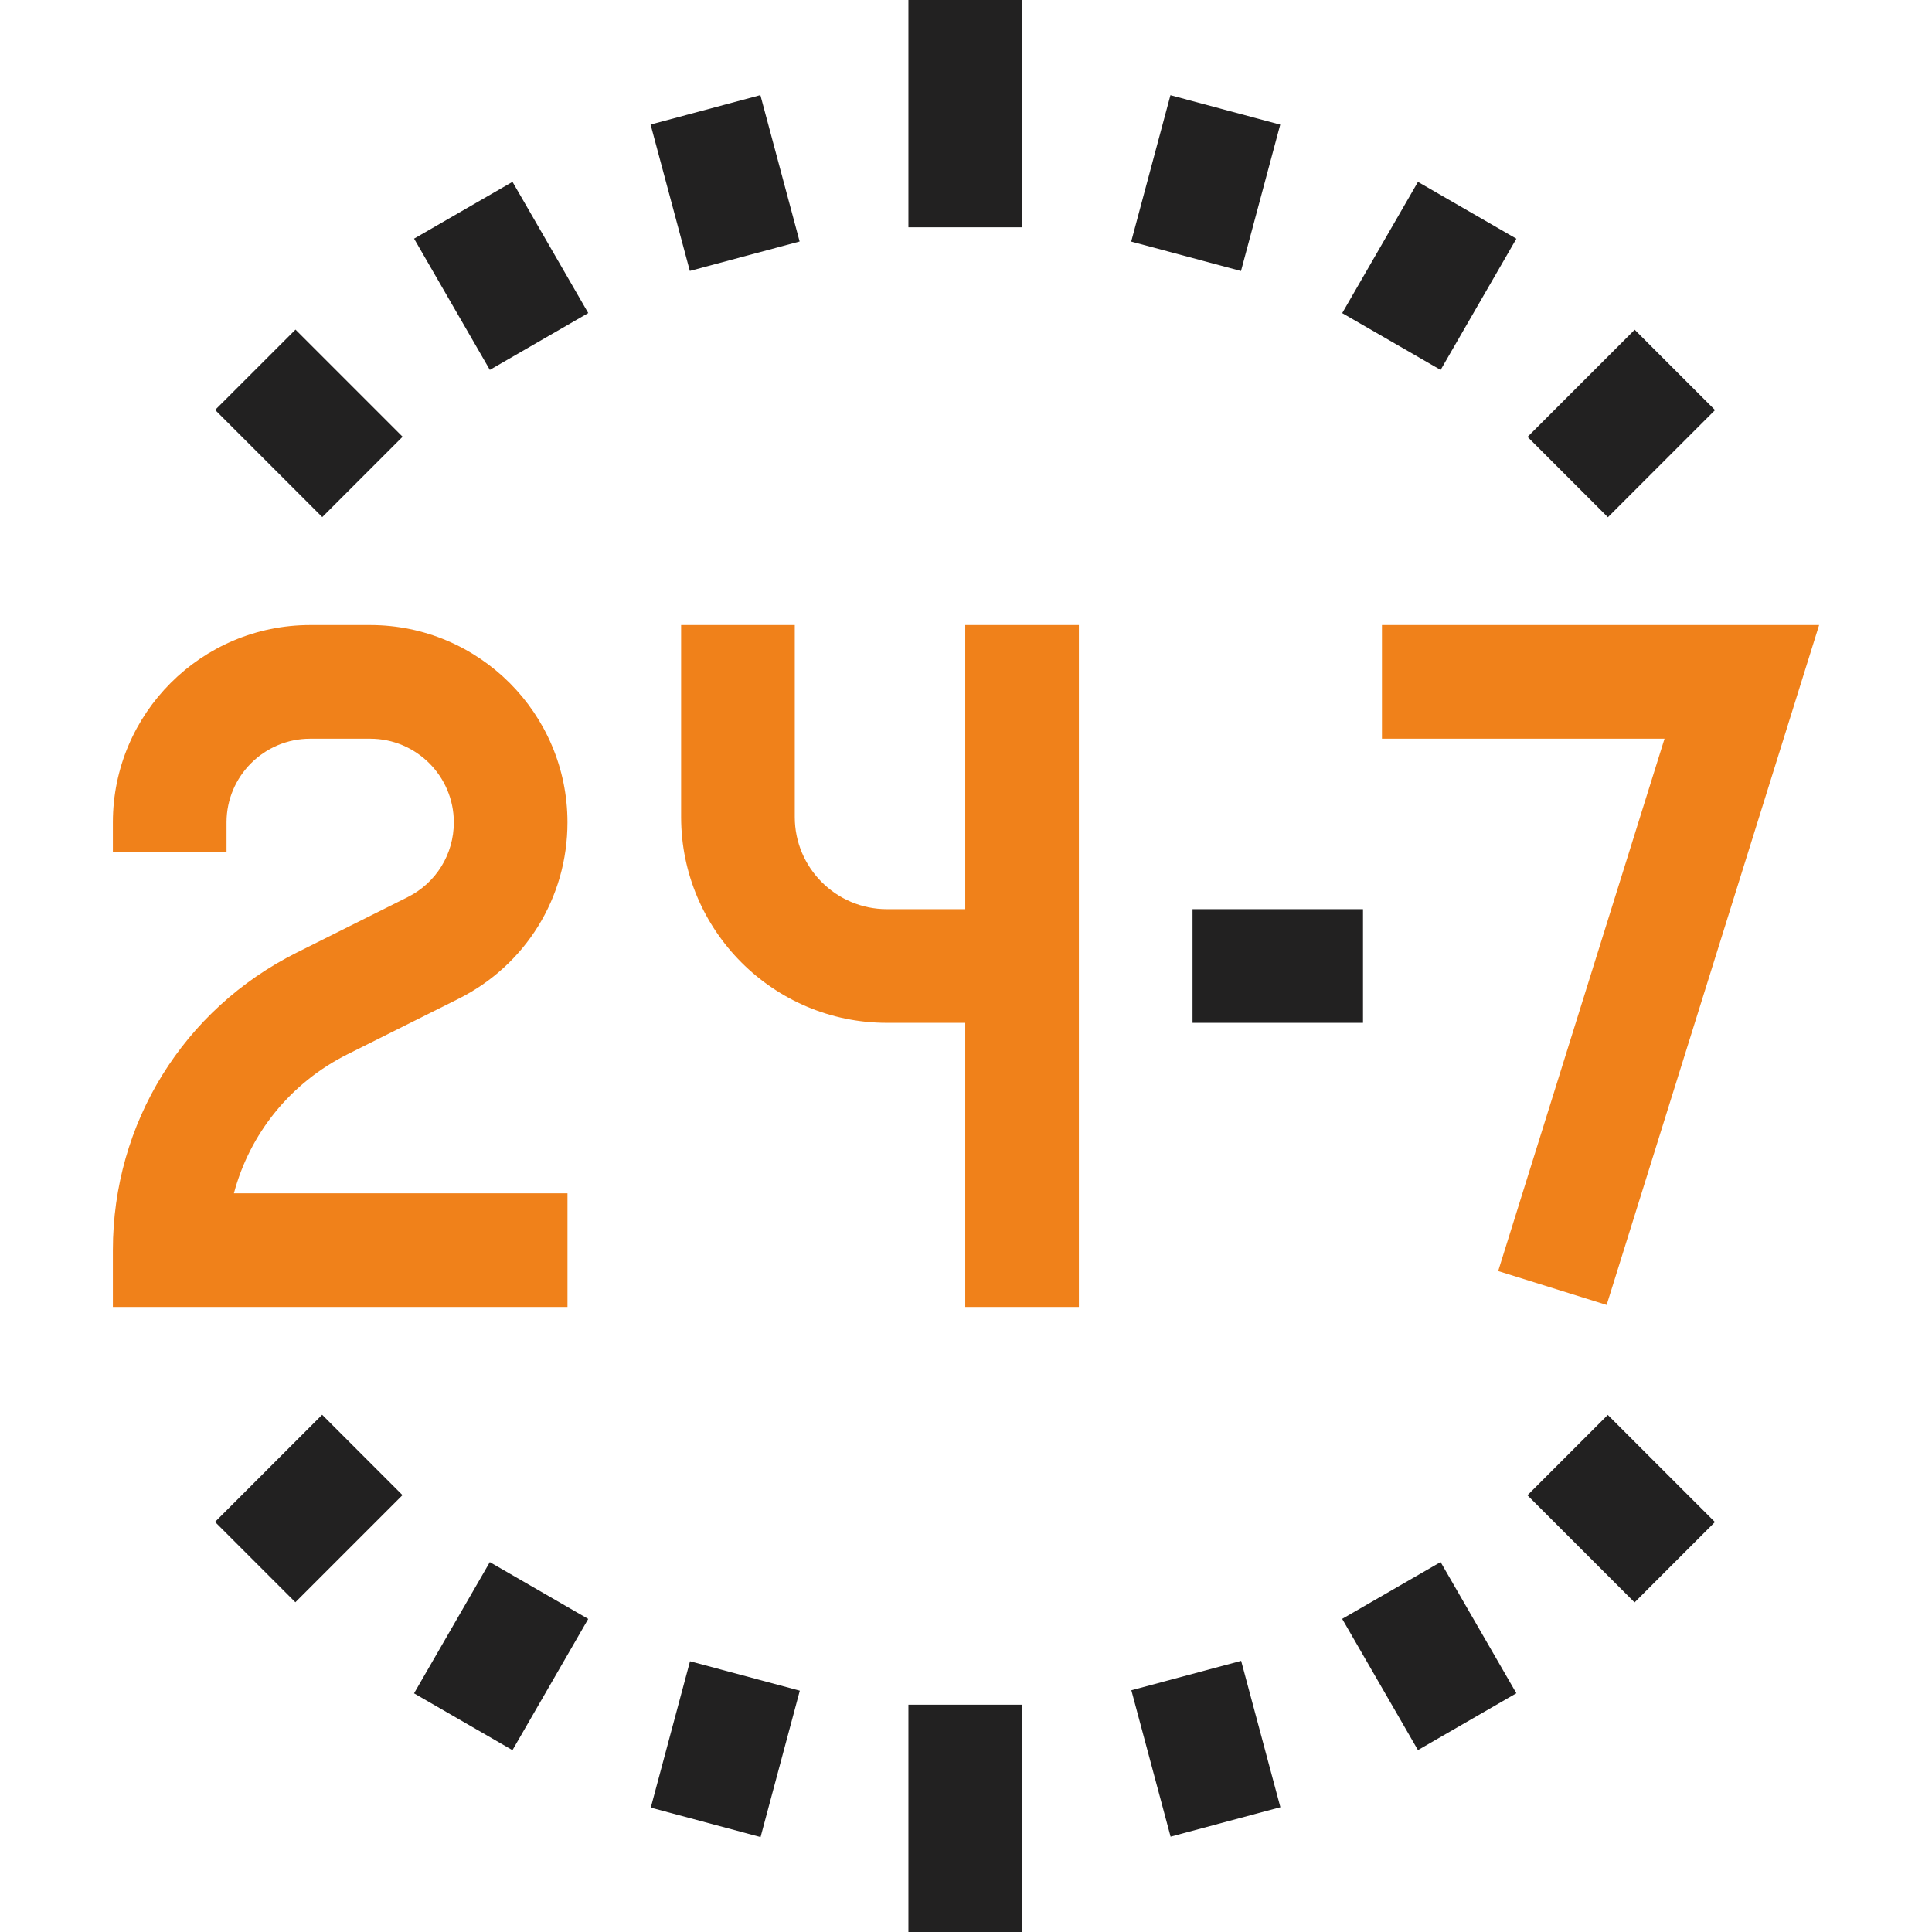 <svg width="150" height="150" viewBox="0 0 150 150" fill="none" xmlns="http://www.w3.org/2000/svg">
<g clip-path="url(#clip0)">
<path d="M44.059 92.647H18.161C19.393 88.011 22.545 84.072 26.987 81.85L35.59 77.549C40.813 74.937 44.058 69.687 44.058 63.848C44.058 55.401 37.187 48.529 28.74 48.529H24.083C15.636 48.529 8.764 55.401 8.764 63.848V66.177H17.588V63.848C17.588 60.267 20.502 57.353 24.083 57.353H28.74C32.322 57.353 35.235 60.267 35.235 63.848C35.235 66.323 33.859 68.549 31.645 69.657L23.041 73.959C14.235 78.362 8.764 87.213 8.764 97.059V101.471H44.059V92.647Z" fill="#F0811A"/>
<path d="M74.941 70.588H68.861C64.915 70.588 61.706 67.379 61.706 63.433V48.529H52.882V63.433C52.882 72.244 60.05 79.412 68.861 79.412H74.941V101.471H83.764V48.529H74.941V70.588Z" fill="#F0811A"/>
<path d="M124.74 101.316L141.236 48.529H107.294V57.353H129.234L116.318 98.684L124.74 101.316Z" fill="#F0811A"/>
<path d="M92.588 70.588H105.823V79.412H92.588V70.588Z" fill="#222121"/>
<path d="M70.529 0H79.353V17.647H70.529V0Z" fill="#222121"/>
<path d="M50.512 9.67L59.036 7.385L62.083 18.75L53.559 21.035L50.512 9.67Z" fill="#222121"/>
<path d="M32.149 18.529L39.79 14.118L45.672 24.306L38.031 28.718L32.149 18.529Z" fill="#222121"/>
<path d="M16.703 31.829L22.942 25.591L31.259 33.909L25.021 40.147L16.703 31.829Z" fill="#222121"/>
<path d="M87.826 18.756L90.873 7.391L99.397 9.677L96.35 21.042L87.826 18.756Z" fill="#222121"/>
<path d="M104.208 24.31L110.09 14.121L117.731 18.533L111.849 28.721L104.208 24.31Z" fill="#222121"/>
<path d="M118.599 33.92L126.917 25.602L133.155 31.84L124.837 40.158L118.599 33.92Z" fill="#222121"/>
<path d="M70.529 132.353H79.353V150H70.529V132.353Z" fill="#222121"/>
<path d="M50.526 140.344L53.573 128.979L62.097 131.264L59.05 142.629L50.526 140.344Z" fill="#222121"/>
<path d="M32.146 131.47L38.029 121.282L45.67 125.693L39.788 135.882L32.146 131.47Z" fill="#222121"/>
<path d="M16.695 118.16L25.012 109.842L31.25 116.08L22.933 124.398L16.695 118.16Z" fill="#222121"/>
<path d="M87.838 131.232L96.362 128.947L99.409 140.312L90.885 142.597L87.838 131.232Z" fill="#222121"/>
<path d="M104.206 125.688L111.847 121.277L117.73 131.465L110.089 135.877L104.206 125.688Z" fill="#222121"/>
<path d="M118.59 116.091L124.828 109.853L133.146 118.17L126.908 124.409L118.59 116.091Z" fill="#222121"/>
</g>
<defs>
<clipPath id="clip0">
<rect width="150" height="150" fill="white"/>
</clipPath>
</defs>
</svg>
